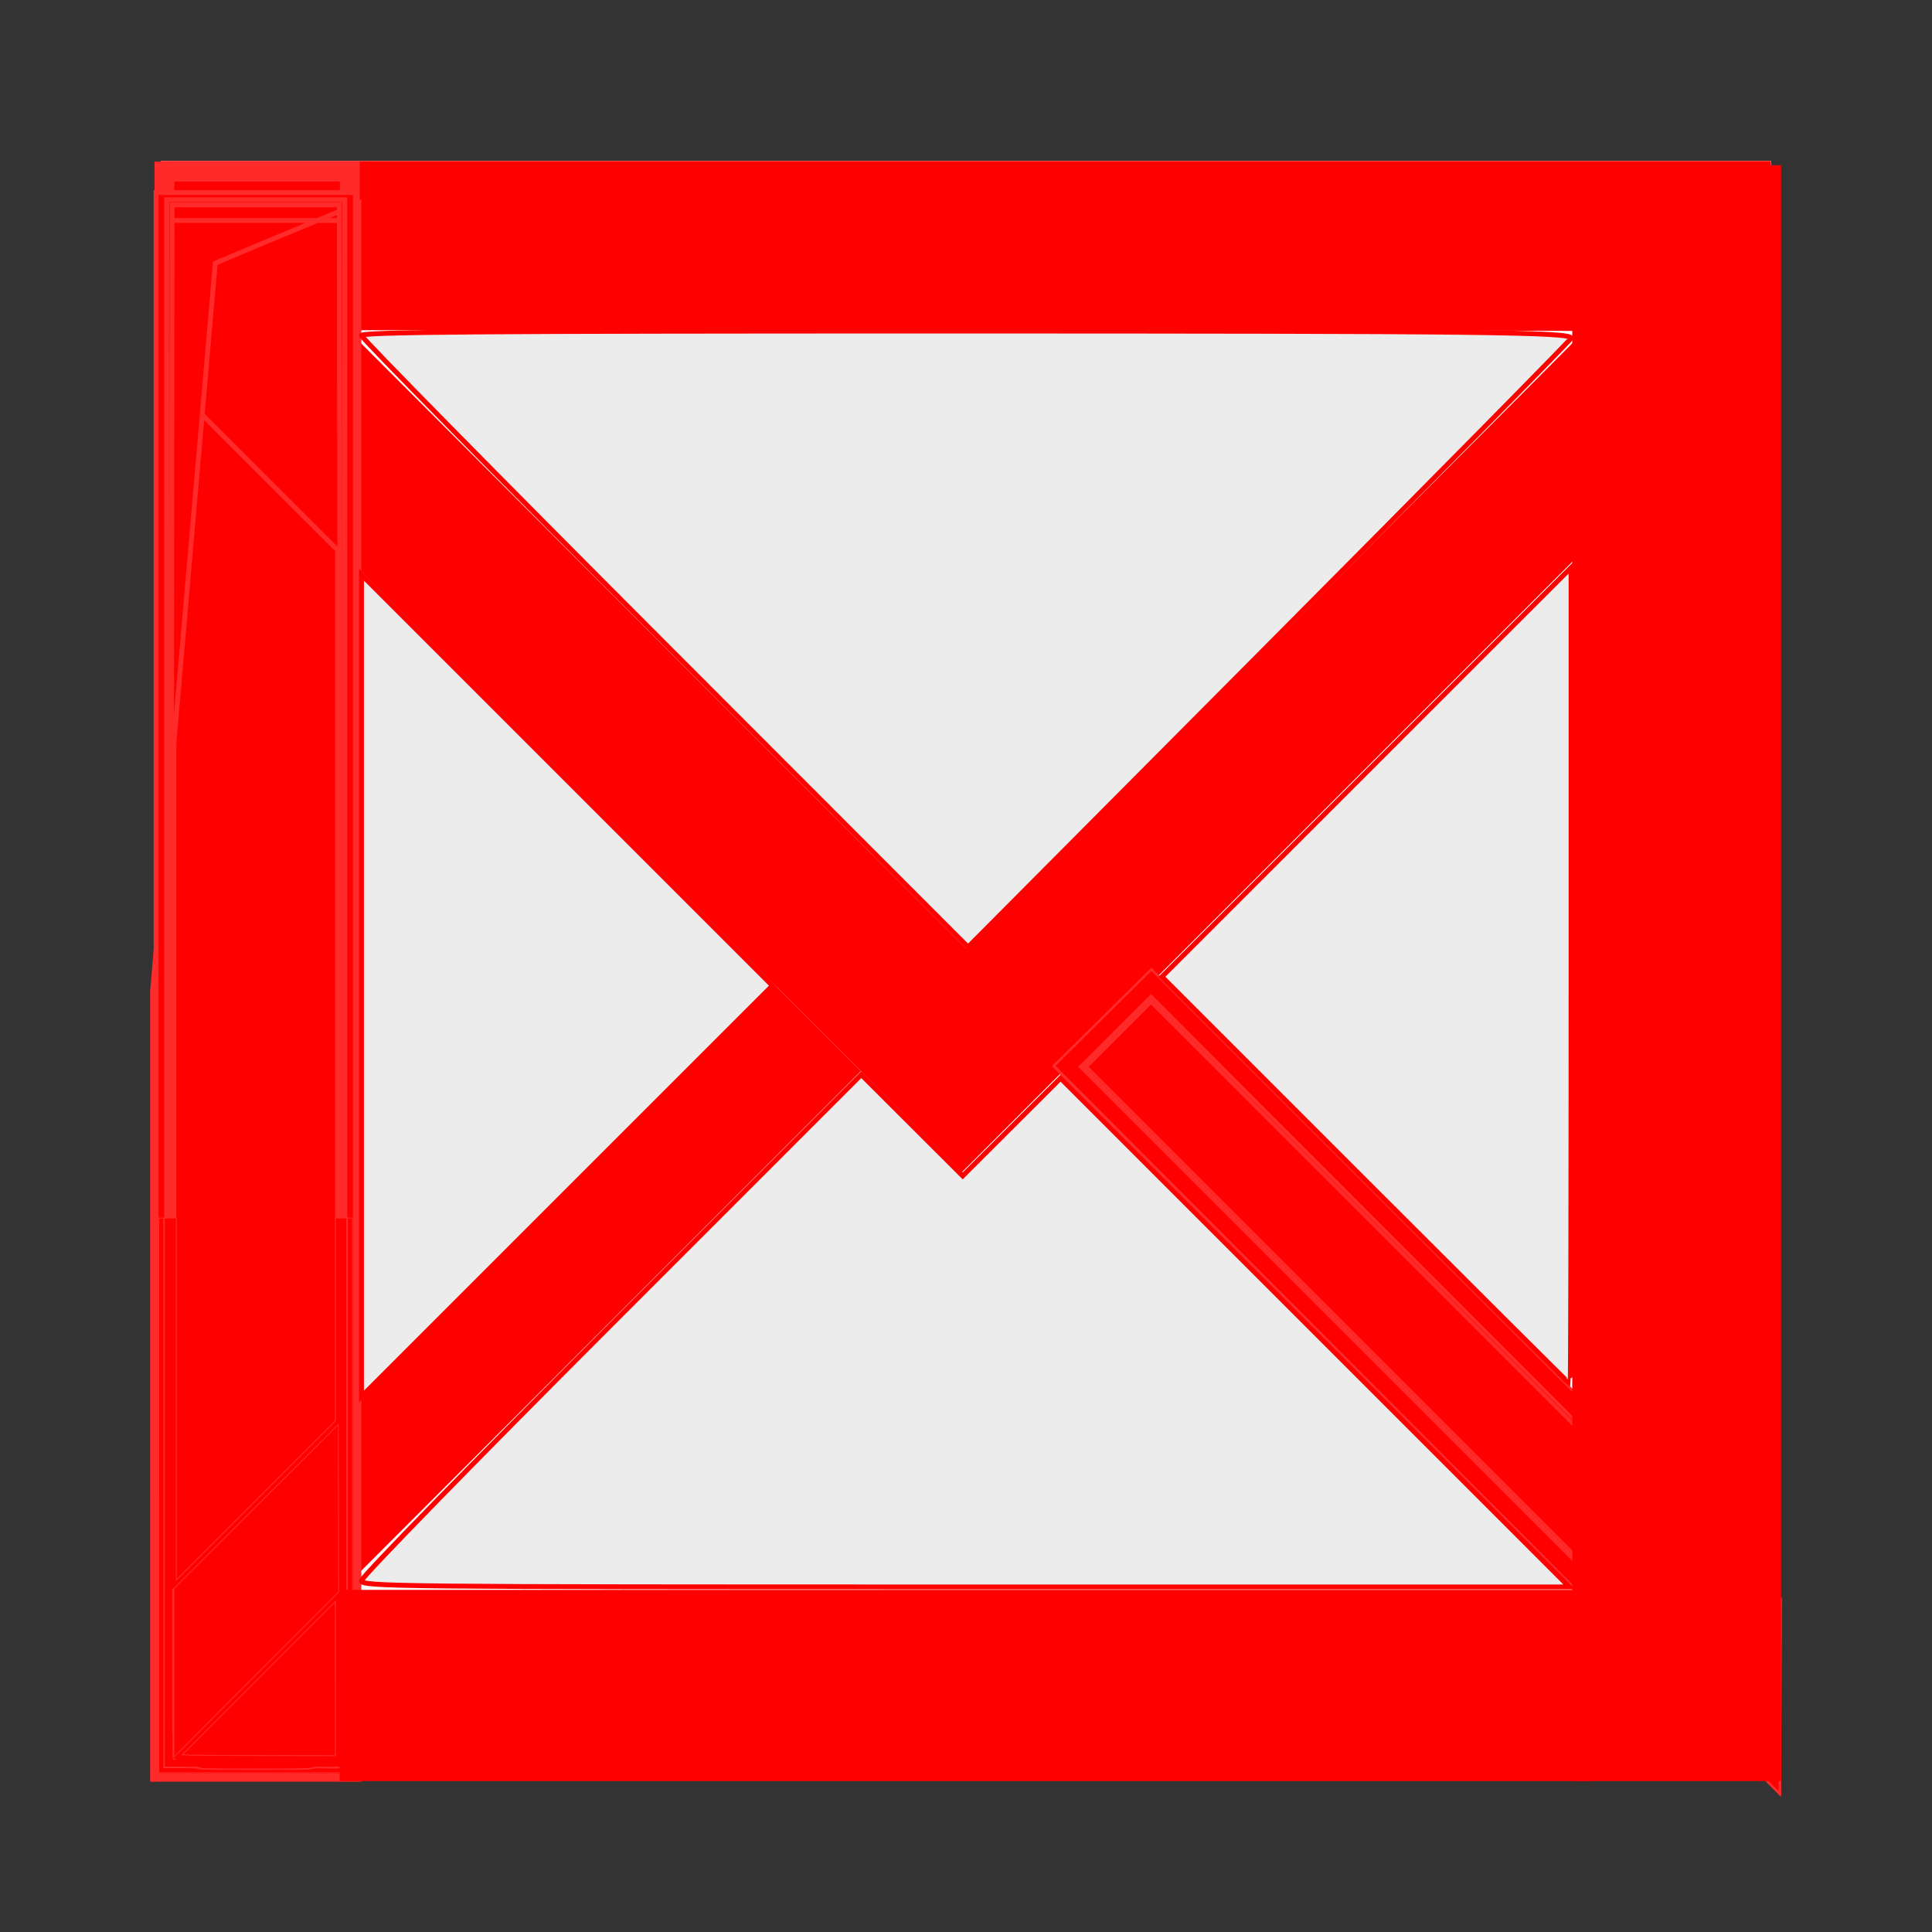 <?xml version="1.0" encoding="UTF-8" standalone="no"?>
<!-- Created with Inkscape (http://www.inkscape.org/) -->

<svg
   xmlns:dc="http://purl.org/dc/elements/1.1/"
   xmlns:cc="http://creativecommons.org/ns#"
   xmlns:rdf="http://www.w3.org/1999/02/22-rdf-syntax-ns#"
   xmlns:svg="http://www.w3.org/2000/svg"
   xmlns="http://www.w3.org/2000/svg"
   xmlns:sodipodi="http://sodipodi.sourceforge.net/DTD/sodipodi-0.dtd"
   xmlns:inkscape="http://www.inkscape.org/namespaces/inkscape"
   width="96"
   height="96"
   id="svg2"
   version="1.1"
   inkscape:version="0.48.4 r9939"
   sodipodi:docname="Gmail.svg"
   inkscape:export-filename="C:\Users\Edoardo\Documents\GitHub\now-launcher\Icons\XHDPI\Gmail.png"
   inkscape:export-xdpi="90"
   inkscape:export-ydpi="90">
  <rect width="100%" height="100%" fill="#333333" stroke="none"/>
  <defs
     id="defs4" />
  <sodipodi:namedview
     id="base"
     pagecolor="#ffffff"
     bordercolor="#666666"
     borderopacity="1.0"
     inkscape:pageopacity="0.0"
     inkscape:pageshadow="2"
     inkscape:zoom="5.6568542"
     inkscape:cx="71.807875"
     inkscape:cy="39.916884"
     inkscape:document-units="px"
     inkscape:current-layer="layer1"
     showgrid="false"
     inkscape:window-width="1280"
     inkscape:window-height="974"
     inkscape:window-x="-8"
     inkscape:window-y="-8"
     inkscape:window-maximized="1"
     showguides="true"
     inkscape:guide-bbox="true"
     inkscape:snap-grids="true"
     inkscape:snap-to-guides="true"
     inkscape:snap-bbox="false"
     inkscape:snap-global="true"
     inkscape:snap-nodes="true"
     inkscape:snap-page="false"
     inkscape:snap-from-guide="true"
     objecttolerance="8"
     guidetolerance="7">
    <sodipodi:guide
       orientation="1,0"
       position="8,822.687"
       id="guide3065" />
    <sodipodi:guide
       orientation="1,0"
       position="88,509.412"
       id="guide3067" />
    <sodipodi:guide
       orientation="0,1"
       position="-999.755,8"
       id="guide3069" />
    <sodipodi:guide
       orientation="0,1"
       position="-841.756,88"
       id="guide3071" />
    <sodipodi:guide
       orientation="-0.707,0.707"
       position="48,48"
       id="guide3025" />
    <sodipodi:guide
       orientation="1,0"
       position="48,48"
       id="guide3029" />
    <sodipodi:guide
       orientation="0.707,0.707"
       position="48,48"
       id="guide3031" />
    <sodipodi:guide
       orientation="-0.707,0.707"
       position="53,42.962"
       id="guide3033" />
    <sodipodi:guide
       orientation="1,0"
       position="53,42.962"
       id="guide3035" />
    <sodipodi:guide
       orientation="1,0"
       position="42.78,42.78"
       id="guide3037" />
    <sodipodi:guide
       orientation="0.707,0.707"
       position="42.78,42.78"
       id="guide3039" />
    <sodipodi:guide
       orientation="0,1"
       position="42.78,80.257"
       id="guide3957" />
    <sodipodi:guide
       orientation="-0.707,0.707"
       position="26.25,34.75"
       id="guide4036" />
    <sodipodi:guide
       orientation="0.707,0.707"
       position="69.625,34.75"
       id="guide4042" />
    <sodipodi:guide
       orientation="1,0"
       position="17.375,55.625"
       id="guide4050" />
    <sodipodi:guide
       orientation="1,0"
       position="78.625,36.375"
       id="guide4052" />
    <sodipodi:guide
       orientation="0,1"
       position="44.875,16.5"
       id="guide4056" />
  </sodipodi:namedview>
  <g
     inkscape:label="Livello 1"
     inkscape:groupmode="layer"
     id="layer1"
     transform="translate(0,-956.362)">
    <rect
       style="fill:#ffffff;fill-opacity:1;fill-rule:nonzero;stroke:#3981c3;stroke-width:1.377;stroke-linecap:butt;stroke-linejoin:miter;stroke-miterlimit:12.5;stroke-opacity:0;stroke-dasharray:none;stroke-dashoffset:0"
       id="rect3041"
       width="80"
       height="80"
       x="8"
       y="8"
       transform="translate(0,956.362)" />
    <rect
       style="fill:#f9f9f9;fill-opacity:1;fill-rule:nonzero;stroke:#3981c3;stroke-width:1.377;stroke-linecap:butt;stroke-linejoin:miter;stroke-miterlimit:12.5;stroke-opacity:0;stroke-dasharray:none;stroke-dashoffset:0"
       id="rect3044"
       width="80"
       height="80"
       x="8"
       y="8"
       transform="translate(0,956.362)" />
    <rect
       style="fill:#ff2a2a;fill-opacity:1;fill-rule:nonzero;stroke:#3981c3;stroke-width:1.377;stroke-linecap:butt;stroke-linejoin:miter;stroke-miterlimit:12.5;stroke-opacity:0;stroke-dasharray:none;stroke-dashoffset:0"
       id="rect3913"
       width="8.8817842e-016"
       height="5.348"
       x="8"
       y="13.092"
       transform="translate(0,956.362)" />
    <path
       style="fill:#ff0000;fill-opacity:1;stroke:none;stroke-opacity:0;stroke-width:1.377;stroke-miterlimit:12.5;stroke-dasharray:none;stroke-linejoin:miter;stroke-linecap:butt;stroke-dashoffset:0;fill-rule:nonzero"
       d="M 8,8 88,8 88,18.038 47.799,58.239 8,18.44 z"
       id="path3961"
       inkscape:connector-curvature="0"
       transform="translate(0,956.362)" />
    <path
       style="fill:#ff0000;fill-opacity:1;stroke:none;stroke-opacity:0;stroke-width:1.377;stroke-miterlimit:12.5;stroke-dasharray:none;stroke-linejoin:miter;stroke-linecap:butt;stroke-dashoffset:0;fill-rule:nonzero"
       d="m 15.743,15.743 64.513,0 L 48,48 z"
       id="path3963"
       inkscape:connector-curvature="0"
       transform="translate(0,956.362)" />
    <path
       style="fill:none;fill-opacity:1;fill-rule:nonzero;stroke:#ff2a2a;stroke-width:0.243;stroke-linecap:butt;stroke-linejoin:miter;stroke-miterlimit:12.5;stroke-opacity:0;stroke-dasharray:none;stroke-dashoffset:0"
       d="M 8.562 8.625 L 8.562 13.344 L 8.562 18.062 L 28.125 37.656 C 38.893 48.424 47.764 57.219 47.812 57.219 C 47.837 57.219 50.077 55.001 53.688 51.406 C 57.284 47.827 62.224 42.901 67.656 37.469 L 87.406 17.719 L 87.406 13.156 L 87.406 8.625 L 47.969 8.625 L 8.562 8.625 z M 14.312 15.156 L 47.969 15.156 L 81.656 15.156 L 64.875 31.938 C 55.639 41.174 48.018 48.75 47.969 48.75 C 47.92 48.75 40.33 41.174 31.094 31.938 L 14.312 15.156 z "
       transform="translate(0,956.362)"
       id="path3965" />
    <path
       style="fill:none;stroke:#ff2a2a;stroke-width:0.243;stroke-linecap:butt;stroke-linejoin:miter;stroke-miterlimit:12.5;stroke-opacity:0;stroke-dasharray:none;stroke-dashoffset:0"
       d=""
       id="path3971"
       inkscape:connector-curvature="0"
       transform="translate(0,956.362)" />
    <path
       style="fill:#ffffff;fill-opacity:1;fill-rule:nonzero;stroke:#ff2a2a;stroke-width:0.243;stroke-linecap:butt;stroke-linejoin:miter;stroke-miterlimit:12.5;stroke-opacity:0;stroke-dasharray:none;stroke-dashoffset:0"
       d="m 32.668,31.788 -15.379,-15.38 30.715,0 c 16.893,0 30.715,0.02 30.715,0.045 0,0.025 -6.901,6.945 -15.336,15.38 L 48.047,47.168 32.668,31.788 z"
       id="path3991"
       inkscape:connector-curvature="0"
       transform="translate(0,956.362)" />
    <path
       style="fill:#ff0000;fill-opacity:1;stroke:#ff0000;stroke-opacity:0;stroke-width:1.377;stroke-miterlimit:12.5;stroke-dasharray:none;stroke-linejoin:miter;stroke-linecap:butt;stroke-dashoffset:0;fill-rule:nonzero"
       d="m 8,79.5 30.53,-30.53 4.25,4.25 L 8,88 z"
       id="path4044"
       inkscape:connector-curvature="0"
       transform="translate(0,956.362)" />
    <path
       style="fill:#ff0000;fill-opacity:1;fill-rule:nonzero;stroke:#ff0000;stroke-width:0.172;stroke-linecap:butt;stroke-linejoin:miter;stroke-miterlimit:12.5;stroke-opacity:0;stroke-dasharray:none;stroke-dashoffset:0"
       d="m 8.621,83.096 0,-3.438 14.937,-14.937 14.937,-14.937 1.719,1.719 1.719,1.719 -16.656,16.656 -16.656,16.656 0,-3.438 z"
       id="path4046"
       inkscape:connector-curvature="0"
       transform="translate(0,956.362)" />
    <path
       style="fill:none;stroke:#ff2a2a;stroke-width:1px;stroke-linecap:butt;stroke-linejoin:miter;stroke-opacity:1"
       d="M 53,53 88,88 88,79.625 57.207,48.832 z"
       id="path4058"
       inkscape:connector-curvature="0"
       transform="translate(0,956.362)" />
    <path
       style="fill:#ff0000;fill-opacity:1;fill-rule:nonzero;stroke:#ff2a2a;stroke-width:0.172;stroke-linecap:butt;stroke-linejoin:miter;stroke-miterlimit:12.5;stroke-opacity:1;stroke-dasharray:none;stroke-dashoffset:0"
       d="m 70.596,69.8 -16.782,-16.782 1.689,-1.686 1.689,-1.686 15.126,15.126 15.126,15.126 -0.033,3.342 -0.033,3.342 -16.782,-16.782 z"
       id="path4093"
       inkscape:connector-curvature="0"
       transform="translate(0,956.362)" />
    <path
       style="fill:#ff0000;fill-opacity:1;fill-rule:nonzero;stroke:#ff2a2a;stroke-width:0.122;stroke-linecap:butt;stroke-linejoin:miter;stroke-miterlimit:12.5;stroke-opacity:1;stroke-dasharray:none;stroke-dashoffset:0"
       d="M 70.606,69.605 54.011,53.009 55.603,51.419 l 1.592,-1.59 15.08,15.08 15.08,15.08 -0.077,3.106 -0.077,3.106 -16.595,-16.596 z"
       id="path4095"
       inkscape:connector-curvature="0"
       transform="translate(0,956.362)" />
    <path
       style="fill:#ff0000;fill-opacity:1;fill-rule:nonzero;stroke:#ff2a2a;stroke-width:0.122;stroke-linecap:butt;stroke-linejoin:miter;stroke-miterlimit:12.5;stroke-opacity:1;stroke-dasharray:none;stroke-dashoffset:0"
       d="m 70.403,71.051 -18.036,-18.093 2.422,-2.396 2.422,-2.396 15.636,15.636 15.636,15.636 -0.023,4.852 -0.023,4.852 -18.036,-18.093 z m 17.088,13.314 -0.02,-2.453 -0.046,2.378 c -0.04,2.032 -0.064,2.357 -0.168,2.232 -0.091,-0.11 -0.094,-0.146 -0.012,-0.146 0.085,0 0.104,-0.526 0.082,-2.364 -0.015,-1.3 -0.006,-2.749 0.019,-3.218 L 87.394,79.94 72.293,64.84 57.192,49.739 l -1.682,1.687 c -0.925,0.928 -1.698,1.661 -1.718,1.629 -0.02,-0.032 0.738,-0.831 1.683,-1.775 l 1.719,-1.717 15.18,15.158 15.18,15.158 -15.18,-15.202 -15.18,-15.202 -1.769,1.767 -1.769,1.767 16.905,16.905 c 9.298,9.298 16.915,16.905 16.927,16.905 0.012,0 0.013,-1.104 0.002,-2.453 l 2e-6,0 z"
       id="path4097"
       inkscape:connector-curvature="0"
       transform="translate(0,956.362)" />
    <path
       style="fill:none;stroke:#ff2a2a;stroke-width:0.988px;stroke-linecap:butt;stroke-linejoin:miter;stroke-opacity:1"
       d="m 17.381,972.58 0,71.789 -9.21,0 0,-79.482 9.21,0 z"
       id="path4099"
       inkscape:connector-curvature="0" />
    <path
       style="fill:#ff0000;fill-opacity:1;fill-rule:nonzero;stroke:#ff2a2a;stroke-width:0.243;stroke-linecap:butt;stroke-linejoin:miter;stroke-miterlimit:12.5;stroke-opacity:1;stroke-dasharray:none;stroke-dashoffset:0"
       d="m 8.641,48.991 0,-29.784 4.066,4.063 4.066,4.063 0,21.658 0,21.658 -4.066,4.063 -4.066,4.063 0,-29.784 z"
       id="path4101"
       inkscape:connector-curvature="0"
       transform="translate(0,956.362)" />
    <path
       style="fill:#ff0000;fill-opacity:1;fill-rule:nonzero;stroke:#ff2a2a;stroke-width:0.243;stroke-linecap:butt;stroke-linejoin:miter;stroke-miterlimit:12.5;stroke-opacity:1;stroke-dasharray:none;stroke-dashoffset:0"
       d="m 8.818,87.306 c 0,-0.025 1.79,-1.834 3.977,-4.02 l 3.977,-3.975 0,4.02 0,4.02 -3.977,0 c -2.188,0 -3.977,-0.021 -3.977,-0.046 z"
       id="path4103"
       inkscape:connector-curvature="0"
       transform="translate(0,956.362)" />
    <path
       style="fill:#ff0000;fill-opacity:1;fill-rule:nonzero;stroke:#ff2a2a;stroke-width:0.24;stroke-linecap:butt;stroke-linejoin:miter;stroke-miterlimit:12.5;stroke-opacity:1;stroke-dasharray:none;stroke-dashoffset:0"
       d="m 7.579,1005.619 3.117,-36.181 2.188,-0.921 4.952,-2.056 0,39.158 0,39.158 -5.128,0 -5.128,0 z m 9.373,0 0,-38.301 -4.244,0 -4.244,0 0,38.301 0,38.301 4.244,0 4.244,0 z"
       id="path4105"
       inkscape:connector-curvature="0"
       sodipodi:nodetypes="cccccccccccccccccc" />
    <path
       style="fill:#ff0000;fill-opacity:1;fill-rule:nonzero;stroke:#ff2a2a;stroke-width:0.241;stroke-linecap:butt;stroke-linejoin:miter;stroke-miterlimit:12.5;stroke-opacity:1;stroke-dasharray:none;stroke-dashoffset:0"
       d="m 7.756,1005.265 0,-39.334 4.951,0 4.951,0 0,39.334 0,39.334 -4.951,0 -4.951,0 0,-39.334 z m 9.372,0 0,-38.815 -4.421,0 -4.421,0 0,38.815 0,38.815 4.421,0 4.421,0 0,-38.815 z"
       id="path4107"
       inkscape:connector-curvature="0" />
    <path
       style="fill:#ff0000;fill-opacity:1;fill-rule:nonzero;stroke:#ff2a2a;stroke-width:0.241;stroke-linecap:butt;stroke-linejoin:miter;stroke-miterlimit:12.5;stroke-opacity:1;stroke-dasharray:none;stroke-dashoffset:0"
       d="m 8.286,1005.177 0,-38.892 4.421,0 4.421,0 0,38.892 0,38.892 -4.421,0 -4.421,0 0,-38.892 z m 8.621,0.043 -0.045,-38.676 -4.155,0 -4.155,0 -0.045,38.676 -0.045,38.675 4.245,0 4.245,0 -0.045,-38.675 z"
       id="path4109"
       inkscape:connector-curvature="0" />
    <path
       style="fill:#ff0000;fill-opacity:1;fill-rule:nonzero;stroke:#ff2a2a;stroke-width:0.243;stroke-linecap:butt;stroke-linejoin:miter;stroke-miterlimit:12.5;stroke-opacity:1;stroke-dasharray:none;stroke-dashoffset:0"
       d="m 10.453,87.75 c 1.24,-0.03 3.268,-0.03 4.508,0 1.24,0.03 0.225,0.055 -2.254,0.055 -2.479,0 -3.494,-0.025 -2.254,-0.055 z"
       id="path4111"
       inkscape:connector-curvature="0"
       transform="translate(0,956.362)" />
    <path
       style="fill:#ff0000;fill-opacity:1;fill-rule:nonzero;stroke:#ff2a2a;stroke-width:0.043;stroke-linecap:butt;stroke-linejoin:miter;stroke-miterlimit:12.5;stroke-opacity:1;stroke-dasharray:none;stroke-dashoffset:0"
       d="m 9.95,87.852 c -0.033,-0.04 -0.174,-0.047 -0.91,-0.047 l -0.871,0 0,-13.641 0,-13.641 0.297,0 0.297,0 0,8.992 0,8.992 3.953,-3.953 3.953,-3.953 0,-5.039 0,-5.039 0.281,0 0.281,0 0,13.641 0,13.641 -0.862,0 c -0.724,0 -0.869,0.007 -0.908,0.047 -0.041,0.041 -0.39,0.047 -2.76,0.047 -2.373,0 -2.718,-0.006 -2.752,-0.047 z M 8.708,87.41 c -0.021,-0.009 -0.057,-0.009 -0.078,0 -0.021,0.009 -0.004,0.016 0.039,0.016 0.043,0 0.061,-0.007 0.039,-0.016 z M 9.202,86.751 c 0.334,-0.339 2.186,-2.199 4.115,-4.133 l 3.508,-3.516 -0.008,-4.161 -0.008,-4.161 -4.117,4.109 -4.117,4.109 0,4.185 c 0,2.302 0.004,4.185 0.01,4.185 0.005,0 0.283,-0.278 0.617,-0.617 z m 7.467,-3.344 -6.78e-4,-3.836 -3.804,3.812 -3.804,3.812 0.391,0.017 c 0.215,0.009 1.927,0.02 3.805,0.023 l 3.414,0.006 -6.77e-4,-3.836 z"
       id="path4113"
       inkscape:connector-curvature="0"
       transform="translate(0,956.362)" />
    <path
       style="fill:#ff0000;fill-opacity:1;fill-rule:nonzero;stroke:#ff2a2a;stroke-width:0.043;stroke-linecap:butt;stroke-linejoin:miter;stroke-miterlimit:12.5;stroke-opacity:1;stroke-dasharray:none;stroke-dashoffset:0"
       d="m 15.925,87.813 c 0.235,-0.005 0.629,-0.005 0.875,-2.9e-5 0.246,0.005 0.053,0.01 -0.428,0.01 -0.481,1.6e-5 -0.682,-0.004 -0.447,-0.01 z"
       id="path4115"
       inkscape:connector-curvature="0"
       transform="translate(0,956.362)" />
    <path
       style="fill:#ff0000;fill-opacity:1;fill-rule:nonzero;stroke:#ff2a2a;stroke-width:0.043;stroke-linecap:butt;stroke-linejoin:miter;stroke-miterlimit:12.5;stroke-opacity:1;stroke-dasharray:none;stroke-dashoffset:0"
       d="m 7.888,74.306 0,-13.781 0.125,0 0.125,0 0,13.656 0,13.656 0.805,3.72e-4 c 0.61,2.81e-4 0.846,0.012 0.977,0.046 0.145,0.039 0.581,0.046 2.792,0.046 2.298,3.25e-4 2.644,-0.006 2.812,-0.049 0.153,-0.04 0.272,-0.045 0.59,-0.028 0.219,0.012 0.567,0.012 0.773,-4.85e-4 l 0.375,-0.023 0,-13.653 0,-13.653 0.125,0 0.125,0 0,13.781 0,13.781 -4.812,0 -4.813,0 0,-13.781 z"
       id="path4117"
       inkscape:connector-curvature="0"
       transform="translate(0,956.362)" />
    <path
       style="fill:#ff0000;stroke:#ff0000;stroke-width:0.996px;stroke-linecap:butt;stroke-linejoin:miter;stroke-opacity:1"
       d="m 78.623,965.067 0,79.297 9.379,0 0,-79.297 z"
       id="path4119"
       inkscape:connector-curvature="0"
       inkscape:export-filename="C:\Users\Edoardo\Documents\GitHub\now-launcher\Icons\XHDPI\Gmail.png"
       inkscape:export-xdpi="33"
       inkscape:export-ydpi="33" />
    <path
       style="fill:#ff0000;stroke:#ff0000;stroke-width:1px;stroke-linecap:butt;stroke-linejoin:miter;stroke-opacity:1"
       d="m 17.375,79.5 61.25,0 0,8.5 L 17.375,88 z"
       id="path4121"
       inkscape:connector-curvature="0"
       transform="translate(0,956.362)" />
    <path
       style="fill:#ececec;fill-opacity:1;fill-rule:nonzero;stroke:#ff0000;stroke-width:0.243;stroke-linecap:butt;stroke-linejoin:miter;stroke-miterlimit:12.5;stroke-opacity:1;stroke-dasharray:none;stroke-dashoffset:0"
       d="m 17.962,78.543 c 0,-0.173 5.454,-5.763 12.417,-12.727 l 12.417,-12.418 2.52,2.516 2.52,2.516 2.432,-2.427 2.432,-2.427 12.638,12.639 12.638,12.639 -30.007,0 c -28.443,0 -30.007,-0.016 -30.007,-0.309 z"
       id="path4123"
       inkscape:connector-curvature="0"
       transform="translate(0,956.362)" />
    <path
       style="fill:#ececec;fill-opacity:1;fill-rule:nonzero;stroke:#ff0000;stroke-width:0.243;stroke-linecap:butt;stroke-linejoin:miter;stroke-miterlimit:12.5;stroke-opacity:1;stroke-dasharray:none;stroke-dashoffset:0"
       d="m 17.962,48.977 0,-20.417 L 28.17,38.768 38.379,48.977 28.17,59.185 17.962,69.394 l 0,-20.417 z"
       id="path4125"
       inkscape:connector-curvature="0"
       transform="translate(0,956.362)" />
    <path
       style="fill:#ececec;fill-opacity:1;fill-rule:nonzero;stroke:#ff0000;stroke-width:0.243;stroke-linecap:butt;stroke-linejoin:miter;stroke-miterlimit:12.5;stroke-opacity:1;stroke-dasharray:none;stroke-dashoffset:0"
       d="M 33.032,31.975 C 24.743,23.679 17.962,16.792 17.962,16.67 c 0,-0.175 5.885,-0.221 28.7,-0.221 27.035,0 31.405,0.049 31.405,0.354 0,0.069 -6.742,6.905 -14.982,15.19 L 48.102,47.059 33.032,31.975 z"
       id="path4127"
       inkscape:connector-curvature="0"
       transform="translate(0,956.362)" />
    <path
       style="fill:#ececec;fill-opacity:1;fill-rule:nonzero;stroke:#ff0000;stroke-width:0.243;stroke-linecap:butt;stroke-linejoin:miter;stroke-miterlimit:12.5;stroke-opacity:1;stroke-dasharray:none;stroke-dashoffset:0"
       d="m 67.856,58.655 -10.12,-10.121 10.165,-10.164 10.165,-10.164 0,20.285 c 0,11.157 -0.02,20.285 -0.045,20.285 -0.025,0 -4.599,-4.554 -10.165,-10.121 z"
       id="path4129"
       inkscape:connector-curvature="0"
       transform="translate(0,956.362)" />
  </g>
</svg>
